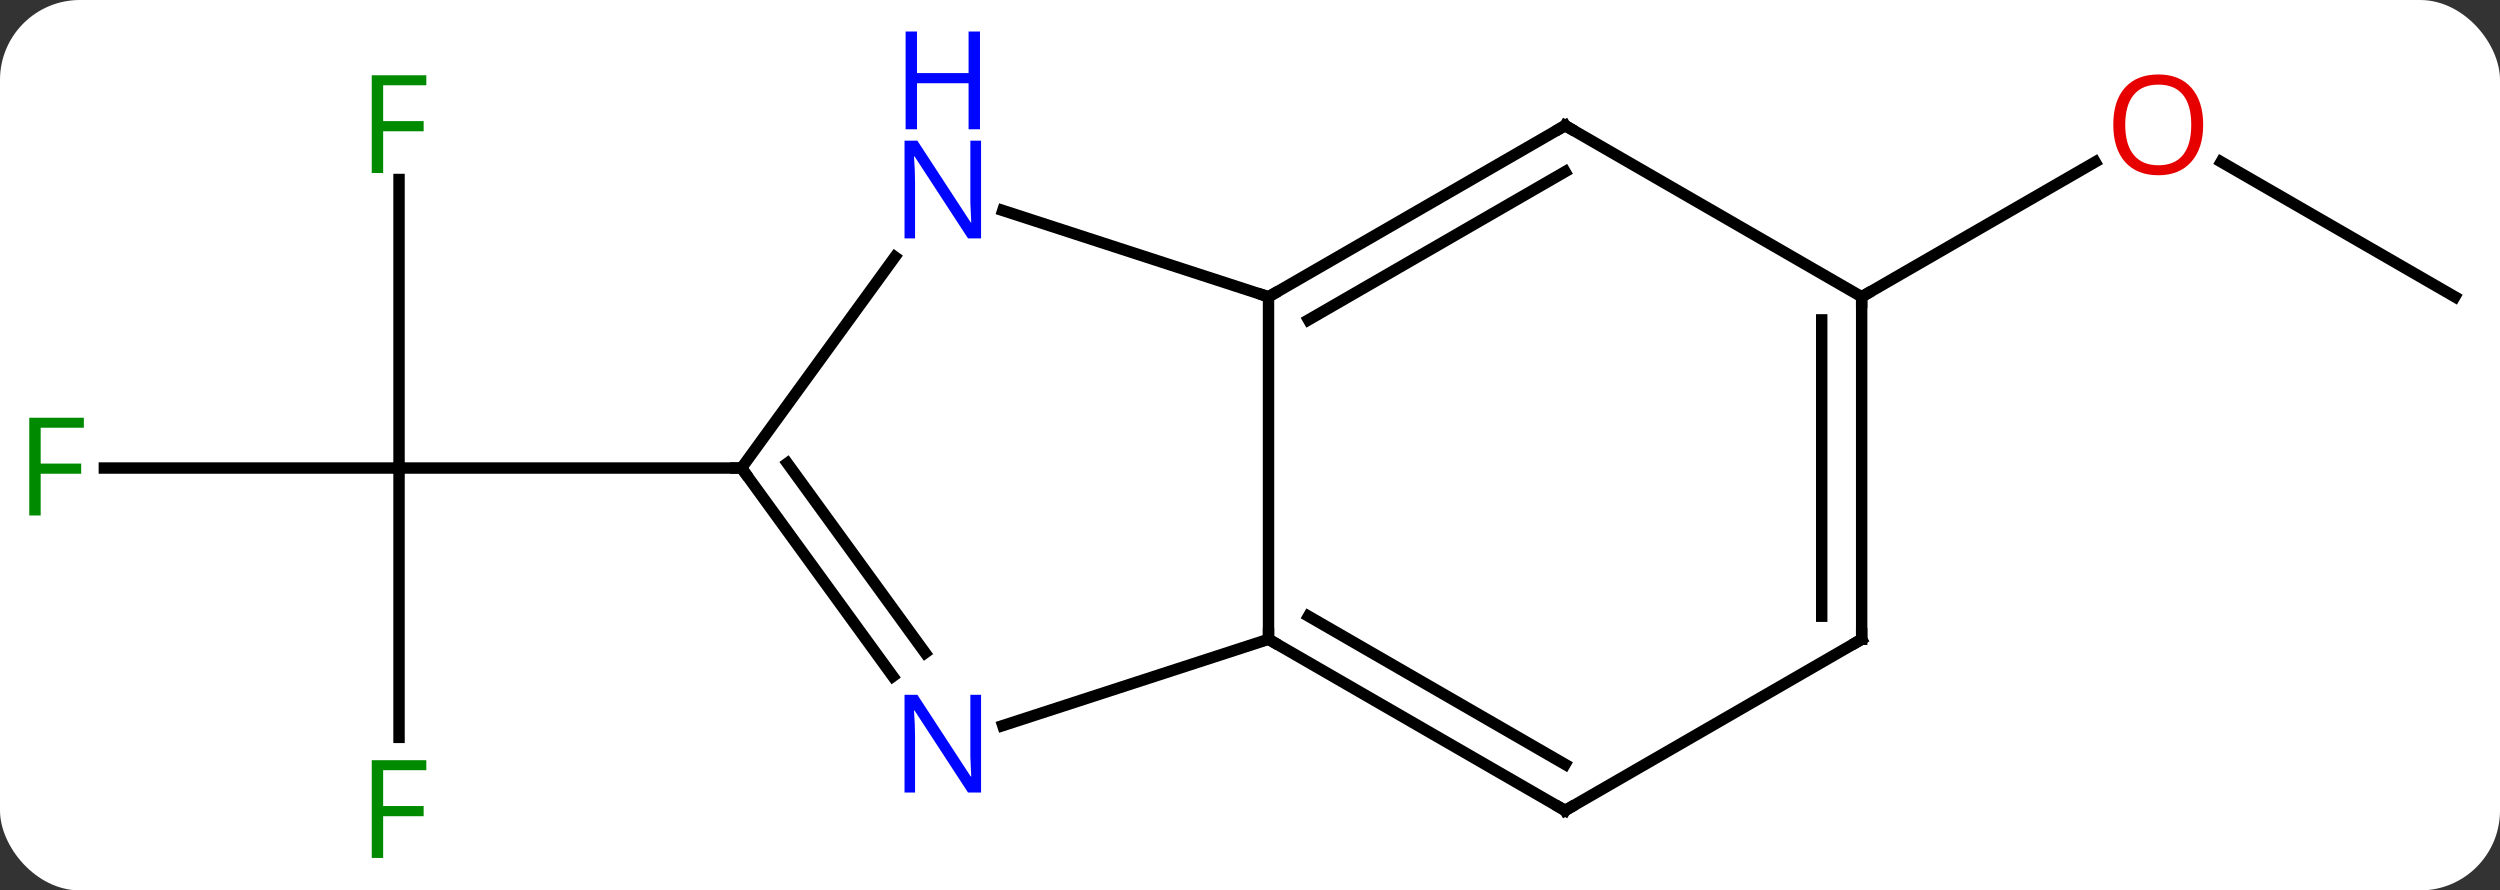 <svg width="219" viewBox="0 0 219 78" style="fill-opacity:1; color-rendering:auto; color-interpolation:auto; text-rendering:auto; stroke:black; stroke-linecap:square; stroke-miterlimit:10; shape-rendering:auto; stroke-opacity:1; fill:black; stroke-dasharray:none; font-weight:normal; stroke-width:1; font-family:'Open Sans'; font-style:normal; stroke-linejoin:miter; font-size:12; stroke-dashoffset:0; image-rendering:auto;" height="78" class="cas-substance-image" xmlns:xlink="http://www.w3.org/1999/xlink" xmlns="http://www.w3.org/2000/svg"><rect x="0" y="0" width="219" height="78" fill="#333333" stroke="none"/><svg class="cas-substance-single-component"><rect y="0" x="0" width="219" stroke="none" ry="7" rx="7" height="78" fill="white" class="cas-substance-group"/><svg y="0" x="0" width="219" viewBox="0 0 219 78" style="fill:black;" height="78" class="cas-substance-single-component-image"><svg><g><g transform="translate(110,41)" style="text-rendering:geometricPrecision; color-rendering:optimizeQuality; color-interpolation:linearRGB; stroke-linecap:butt; image-rendering:optimizeQuality;"><line y2="23.594" y1="0" x2="-75.045" x1="-75.045" style="fill:none;"/><line y2="0" y1="0" x2="-100.86" x1="-75.045" style="fill:none;"/><line y2="-25.277" y1="0" x2="-75.045" x1="-75.045" style="fill:none;"/><line y2="0" y1="0" x2="-45.045" x1="-75.045" style="fill:none;"/><line y2="-15" y1="-26.822" x2="105.045" x1="84.568" style="fill:none;"/><line y2="-15" y1="-26.811" x2="53.082" x1="73.539" style="fill:none;"/><line y2="15" y1="-15" x2="1.122" x1="1.122" style="fill:none;"/><line y2="-22.563" y1="-15" x2="-22.157" x1="1.122" style="fill:none;"/><line y2="-30" y1="-15" x2="27.102" x1="1.122" style="fill:none;"/><line y2="-25.959" y1="-12.979" x2="27.102" x1="4.622" style="fill:none;"/><line y2="22.563" y1="15" x2="-22.157" x1="1.122" style="fill:none;"/><line y2="30" y1="15" x2="27.102" x1="1.122" style="fill:none;"/><line y2="25.959" y1="12.979" x2="27.102" x1="4.622" style="fill:none;"/><line y2="0" y1="-18.496" x2="-45.045" x1="-31.606" style="fill:none;"/><line y2="-15" y1="-30" x2="53.082" x1="27.102" style="fill:none;"/><line y2="0" y1="18.246" x2="-45.045" x1="-31.788" style="fill:none;"/><line y2="-0.422" y1="16.188" x2="-41.026" x1="-28.957" style="fill:none;"/><line y2="15" y1="30" x2="53.082" x1="27.102" style="fill:none;"/><line y2="15" y1="-15" x2="53.082" x1="53.082" style="fill:none;"/><line y2="12.979" y1="-12.979" x2="49.582" x1="49.582" style="fill:none;"/></g><g transform="translate(110,41)" style="fill:rgb(0,138,0); text-rendering:geometricPrecision; color-rendering:optimizeQuality; image-rendering:optimizeQuality; font-family:'Open Sans'; stroke:rgb(0,138,0); color-interpolation:linearRGB;"><path style="stroke:none;" d="M-76.436 34.156 L-77.436 34.156 L-77.436 25.594 L-72.654 25.594 L-72.654 26.469 L-76.436 26.469 L-76.436 29.609 L-72.889 29.609 L-72.889 30.5 L-76.436 30.5 L-76.436 34.156 Z"/><path style="stroke:none;" d="M-106.436 4.156 L-107.436 4.156 L-107.436 -4.406 L-102.654 -4.406 L-102.654 -3.531 L-106.436 -3.531 L-106.436 -0.391 L-102.889 -0.391 L-102.889 0.5 L-106.436 0.5 L-106.436 4.156 Z"/><path style="stroke:none;" d="M-76.436 -25.844 L-77.436 -25.844 L-77.436 -34.406 L-72.654 -34.406 L-72.654 -33.531 L-76.436 -33.531 L-76.436 -30.391 L-72.889 -30.391 L-72.889 -29.5 L-76.436 -29.5 L-76.436 -25.844 Z"/><path style="fill:rgb(230,0,0); stroke:none;" d="M82.999 -30.07 Q82.999 -28.008 81.96 -26.828 Q80.921 -25.648 79.078 -25.648 Q77.187 -25.648 76.156 -26.812 Q75.124 -27.977 75.124 -30.086 Q75.124 -32.18 76.156 -33.328 Q77.187 -34.477 79.078 -34.477 Q80.937 -34.477 81.968 -33.305 Q82.999 -32.133 82.999 -30.07 ZM76.171 -30.07 Q76.171 -28.336 76.914 -27.43 Q77.656 -26.523 79.078 -26.523 Q80.499 -26.523 81.226 -27.422 Q81.953 -28.32 81.953 -30.07 Q81.953 -31.805 81.226 -32.695 Q80.499 -33.586 79.078 -33.586 Q77.656 -33.586 76.914 -32.688 Q76.171 -31.789 76.171 -30.07 Z"/></g><g transform="translate(110,41)" style="stroke-linecap:butt; text-rendering:geometricPrecision; color-rendering:optimizeQuality; image-rendering:optimizeQuality; font-family:'Open Sans'; color-interpolation:linearRGB; stroke-miterlimit:5;"><path style="fill:none;" d="M1.555 -15.25 L1.122 -15 L0.646 -15.155"/><path style="fill:none;" d="M1.555 15.25 L1.122 15 L1.122 14.5"/><path style="fill:rgb(0,5,255); stroke:none;" d="M-24.059 -20.114 L-25.2 -20.114 L-29.888 -27.301 L-29.934 -27.301 Q-29.841 -26.036 -29.841 -24.989 L-29.841 -20.114 L-30.763 -20.114 L-30.763 -28.676 L-29.638 -28.676 L-24.966 -21.52 L-24.919 -21.52 Q-24.919 -21.676 -24.966 -22.536 Q-25.013 -23.395 -24.997 -23.77 L-24.997 -28.676 L-24.059 -28.676 L-24.059 -20.114 Z"/><path style="fill:rgb(0,5,255); stroke:none;" d="M-24.153 -29.676 L-25.153 -29.676 L-25.153 -33.708 L-29.669 -33.708 L-29.669 -29.676 L-30.669 -29.676 L-30.669 -38.239 L-29.669 -38.239 L-29.669 -34.598 L-25.153 -34.598 L-25.153 -38.239 L-24.153 -38.239 L-24.153 -29.676 Z"/><path style="fill:none;" d="M26.669 -29.75 L27.102 -30 L27.535 -29.75"/><path style="fill:rgb(0,5,255); stroke:none;" d="M-24.059 28.426 L-25.2 28.426 L-29.888 21.239 L-29.934 21.239 Q-29.841 22.504 -29.841 23.551 L-29.841 28.426 L-30.763 28.426 L-30.763 19.864 L-29.638 19.864 L-24.966 27.02 L-24.919 27.02 Q-24.919 26.864 -24.966 26.004 Q-25.013 25.145 -24.997 24.77 L-24.997 19.864 L-24.059 19.864 L-24.059 28.426 Z"/><path style="fill:none;" d="M26.669 29.75 L27.102 30 L27.535 29.75"/><path style="fill:none;" d="M-44.751 0.405 L-45.045 0 L-45.545 -0"/><path style="fill:none;" d="M53.082 -14.5 L53.082 -15 L53.515 -15.25"/><path style="fill:none;" d="M52.649 15.25 L53.082 15 L53.082 14.5"/></g></g></svg></svg></svg></svg>